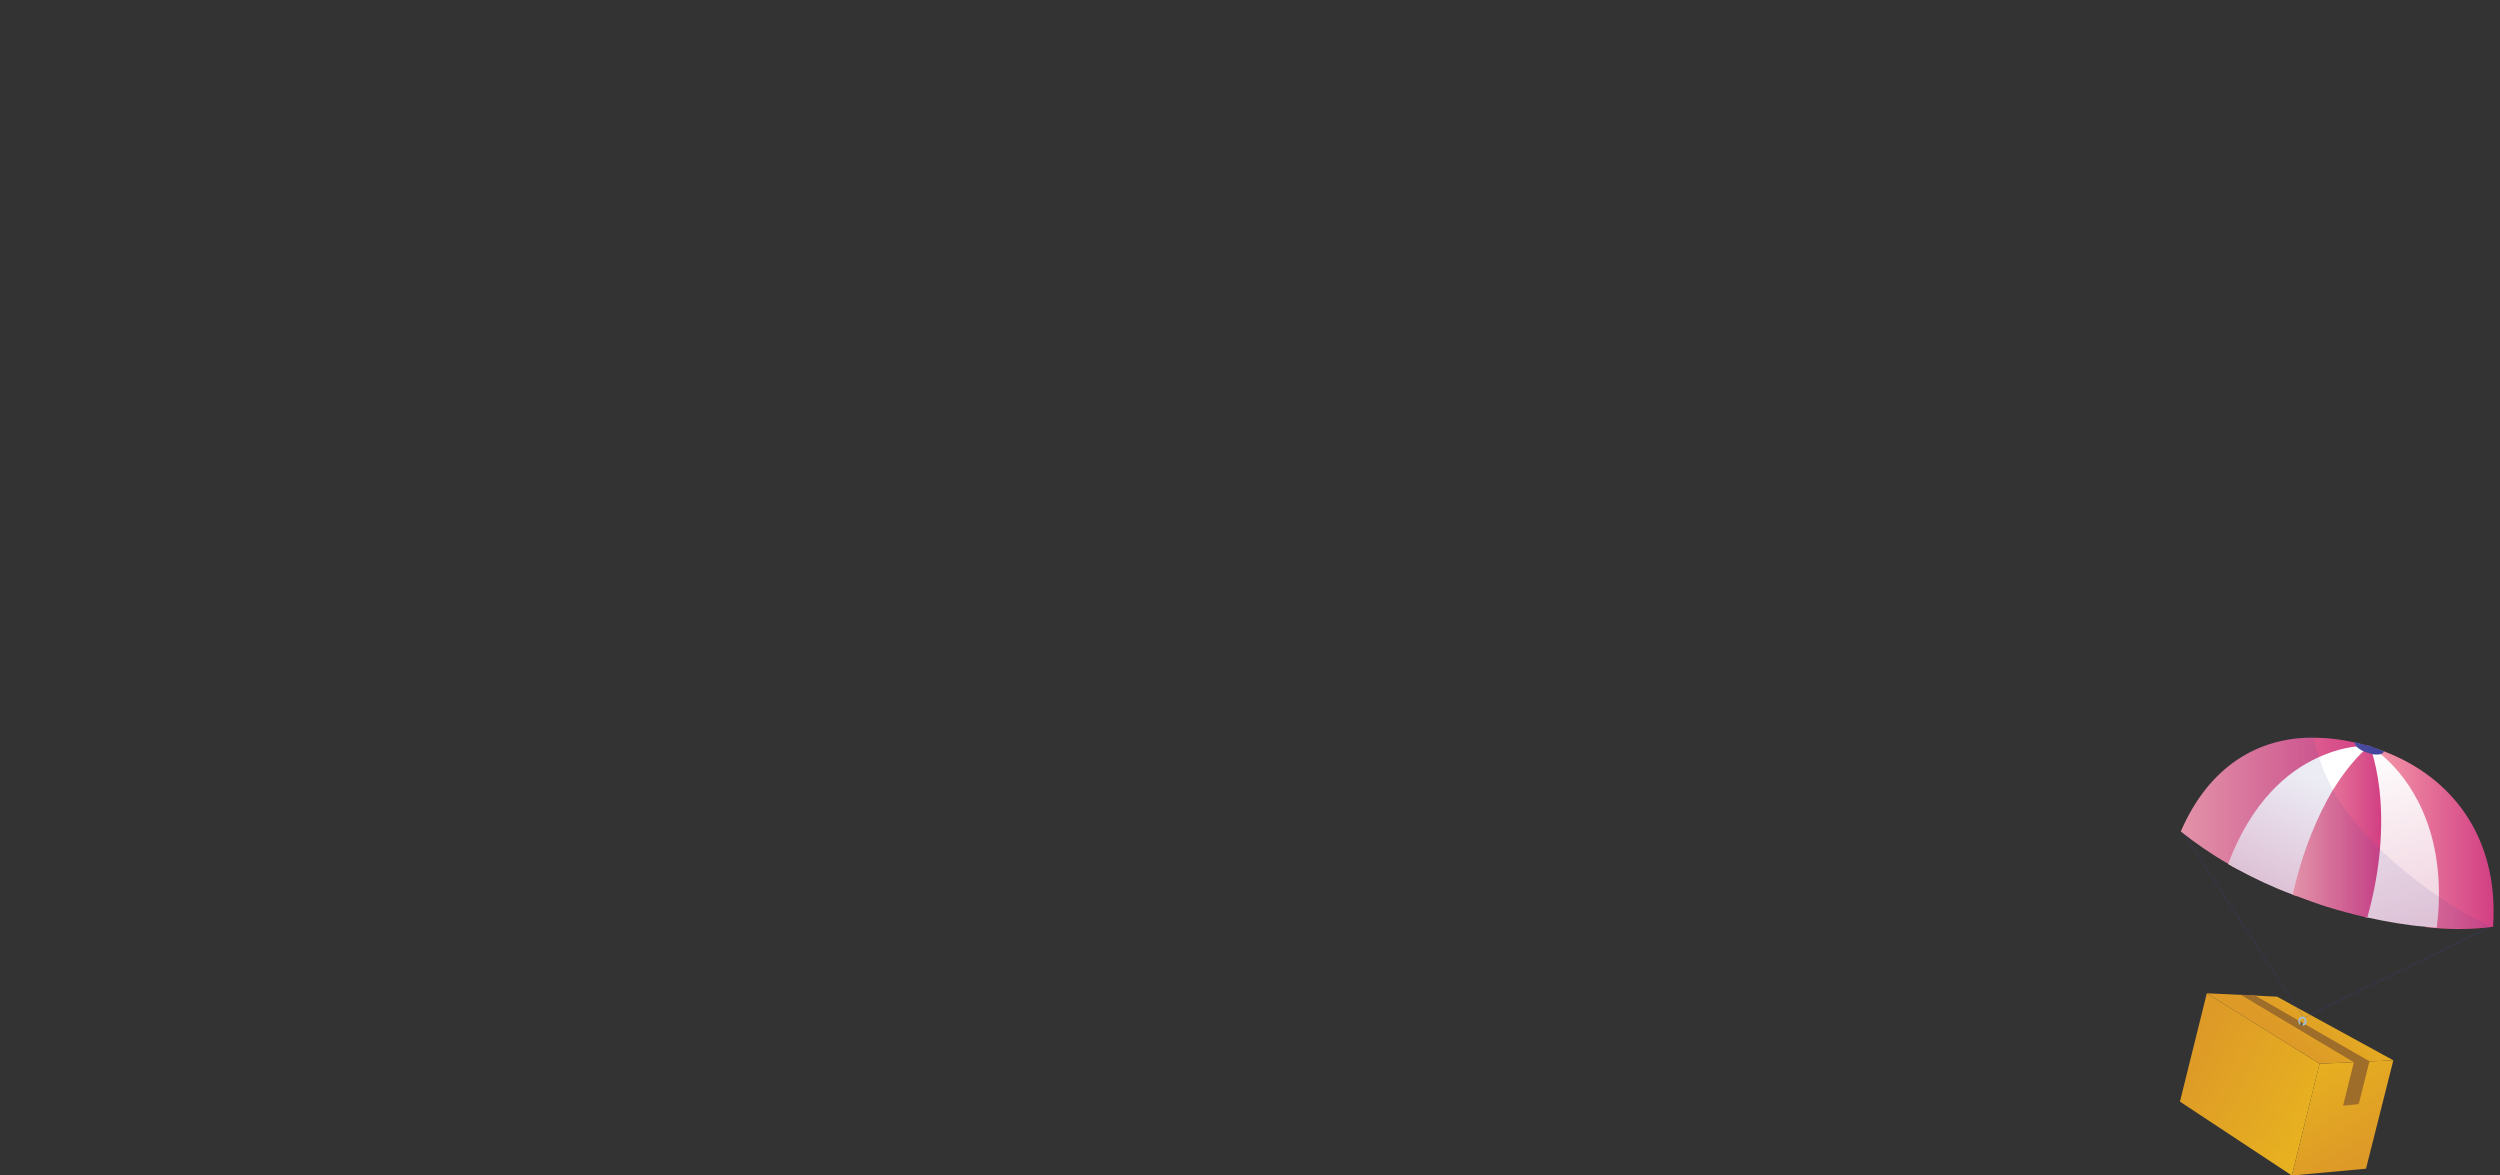 <svg width="302" height="142" viewBox="0 0 302 142" fill="none" xmlns="http://www.w3.org/2000/svg">
<rect x="0" y="0" width="302" height="142" fill="#333333" stroke="none"/>
<path d="M263.336 133.077L276.854 142L280.207 128.499L266.585 119.987L263.336 133.077Z" fill="url(#paint0_linear)"/>
<g opacity="0.2">
<g opacity="0.2">
<path opacity="0.2" d="M276.12 139.534L271.248 136.364L271.195 136.306L272.086 132.725C272.086 132.725 272.086 132.666 272.138 132.666H272.191L277.064 135.719L277.116 135.777L276.173 139.476C276.173 139.476 276.173 139.534 276.12 139.534C276.12 139.593 276.12 139.593 276.12 139.534Z" fill="#9E6D29"/>
</g>
</g>
<path d="M276.854 142L285.813 141.178L289.114 128.087L280.207 128.498L276.854 142Z" fill="url(#paint1_linear)"/>
<path d="M280.207 128.499L266.584 119.987L275.072 120.398L289.114 128.088L280.207 128.499Z" fill="url(#paint2_linear)"/>
<path d="M284.923 133.429L286.233 128.205L272.348 120.222L270.672 120.163L284.347 128.322L283.037 133.606L283.194 133.488L283.246 133.606L283.403 133.488L283.456 133.547L283.613 133.488L283.665 133.547L283.77 133.429L283.875 133.547L283.98 133.429L284.085 133.488L284.189 133.429L284.294 133.488L284.451 133.371L284.504 133.488L284.661 133.371L284.713 133.429L284.871 133.312L284.923 133.429Z" fill="#9E6D29"/>
<path opacity="0.2" d="M278.216 122.981C278.216 122.981 278.216 123.039 278.216 122.981C278.269 123.039 278.321 123.039 278.321 123.039L301.008 111.945C301.008 111.945 301.06 111.945 301.06 111.886V111.827C301.06 111.769 301.008 111.769 300.955 111.827H300.903L278.269 122.922L278.216 122.981C278.216 122.922 278.164 122.922 278.216 122.981Z" fill="#3F449C"/>
<path opacity="0.2" d="M263.493 100.322C263.493 100.38 263.493 100.38 263.493 100.38L278.216 122.922C278.216 122.922 278.216 122.981 278.269 122.981H278.321C278.374 122.981 278.374 122.922 278.321 122.863L278.269 122.805L263.598 100.322C263.598 100.322 263.546 100.263 263.493 100.322Z" fill="#3F449C"/>
<path d="M300.956 111.769C300.956 111.828 301.009 111.828 301.062 111.887V111.828C301.009 111.769 301.009 111.709 300.956 111.769Z" fill="url(#paint3_radial)"/>
<path d="M286.285 90.166C286.337 90.225 286.337 90.284 286.39 90.401C286.442 90.46 286.442 90.577 286.495 90.636C286.547 90.753 286.599 90.929 286.652 91.164C287.438 93.63 289.376 100.263 291.105 105.84C291.839 108.246 292.52 110.418 293.044 112.003C293.515 112.062 293.935 112.062 294.406 112.121C296.659 112.297 298.86 112.238 300.798 112.003C300.903 112.003 301.008 111.945 301.165 111.945C301.899 100.967 296.03 93.865 288.119 90.812C287.543 90.577 286.966 90.401 286.39 90.225C286.285 90.166 286.285 90.166 286.285 90.166Z" fill="url(#paint4_linear)"/>
<path d="M285.656 110.771C285.761 110.829 285.866 110.829 285.971 110.829C288.381 111.358 290.739 111.769 292.992 111.945C293.463 112.003 293.882 112.003 294.354 112.062C294.511 110.771 294.616 109.597 294.616 108.423C294.773 98.443 290.058 93.101 287.595 91.106C286.914 90.577 286.442 90.225 286.285 90.166C286.233 90.166 286.233 90.166 286.233 90.166C286.233 90.225 286.337 90.577 286.39 91.106C286.652 92.749 287.071 96.565 286.704 101.965C286.599 104.548 286.233 107.483 285.656 110.771Z" fill="url(#paint5_linear)"/>
<path d="M263.441 100.439C265.118 101.789 267.056 103.139 269.204 104.372C269.571 104.607 269.938 104.783 270.357 105.018C272.977 102.728 277.692 98.208 281.308 94.745C283.089 93.043 284.661 91.575 285.499 90.812C285.918 90.46 286.18 90.225 286.233 90.166C285.656 89.99 285.028 89.814 284.451 89.697C282.722 89.286 280.993 89.11 279.317 89.11C272.872 89.11 266.899 92.456 263.441 100.439Z" fill="url(#paint6_linear)"/>
<path opacity="0.2" d="M263.493 100.323C263.546 100.323 263.599 100.323 263.652 100.323C263.599 100.323 263.546 100.262 263.493 100.323Z" fill="#3F449C"/>
<path d="M269.152 104.372C269.519 104.607 269.886 104.783 270.305 105.018C272.348 106.133 274.601 107.19 276.959 108.07C277.064 108.129 277.169 108.129 277.273 108.188C278.845 103.198 280.627 99.265 282.198 96.33C283.718 93.571 284.975 91.751 285.709 90.812C286.076 90.343 286.285 90.108 286.285 90.108C286.18 90.108 285.604 90.049 284.713 90.166C283.561 90.284 281.884 90.636 279.998 91.516C276.383 93.16 272.034 96.741 269.152 104.372Z" fill="url(#paint7_linear)"/>
<path d="M276.959 108.07C277.064 108.129 277.169 108.129 277.273 108.188C278.531 108.657 279.788 109.127 281.098 109.538C282.618 110.008 284.137 110.418 285.656 110.771C285.761 110.829 285.866 110.829 285.971 110.829C286.809 107.836 287.281 105.077 287.49 102.67C288.014 96.858 287.124 92.867 286.6 91.106C286.547 90.929 286.495 90.753 286.442 90.577C286.39 90.46 286.39 90.401 286.338 90.342C286.285 90.225 286.285 90.166 286.233 90.166C286.18 90.225 285.918 90.401 285.499 90.753C284.661 91.516 283.246 93.101 281.727 95.567C280.05 98.443 278.216 102.494 276.959 108.07Z" fill="url(#paint8_linear)"/>
<path d="M277.64 123.215C277.692 122.922 278.007 122.746 278.269 122.804C278.531 122.863 278.688 123.215 278.636 123.509C278.583 123.802 278.269 123.979 278.007 123.92C277.745 123.861 277.588 123.509 277.64 123.215ZM277.85 123.274C277.797 123.45 277.902 123.626 278.059 123.626C278.216 123.685 278.374 123.568 278.374 123.391C278.426 123.215 278.321 123.039 278.164 123.039C278.059 123.039 277.902 123.157 277.85 123.274Z" fill="#A3BCC6"/>
<path d="M284.451 89.638C284.399 89.814 284.504 89.99 284.661 90.166C284.87 90.401 285.132 90.577 285.499 90.753C285.551 90.753 285.604 90.812 285.656 90.812C285.761 90.871 285.918 90.929 286.023 90.929C286.128 90.988 286.285 90.988 286.39 91.047C286.442 91.047 286.495 91.047 286.547 91.106C286.914 91.164 287.28 91.164 287.542 91.106C287.804 91.047 287.962 90.929 287.962 90.753C287.385 90.519 286.757 90.284 286.18 90.108C285.656 89.99 285.08 89.814 284.451 89.638Z" fill="url(#paint9_linear)"/>
<path d="M278.111 123.978L278.164 123.685C278.164 123.626 278.164 123.509 278.059 123.509C278.007 123.509 277.902 123.509 277.902 123.626L277.849 123.861L278.111 123.978Z" fill="#735321"/>
<path opacity="0.1" d="M263.441 100.439C265.118 101.789 267.056 103.139 269.204 104.372C269.571 104.607 269.938 104.783 270.357 105.018C272.4 106.133 274.653 107.19 277.011 108.07C277.116 108.129 277.221 108.129 277.326 108.188C278.583 108.657 279.84 109.127 281.15 109.538C282.67 110.008 284.189 110.419 285.709 110.771C285.813 110.829 285.918 110.829 286.023 110.829C288.433 111.358 290.791 111.769 293.044 111.945C293.516 112.003 293.935 112.003 294.406 112.062C296.659 112.238 298.86 112.18 300.798 111.945C298.703 110.888 296.659 109.714 294.668 108.364C293.463 107.542 292.258 106.662 291.105 105.722C289.848 104.724 288.695 103.726 287.543 102.611C287.333 102.435 287.176 102.259 287.019 102.083C286.966 102.024 286.914 101.965 286.861 101.907C285.185 100.204 283.561 98.385 282.303 96.271C282.198 96.095 282.093 95.978 282.041 95.802C281.989 95.684 281.936 95.626 281.884 95.508C281.727 95.215 281.57 94.921 281.412 94.628C280.888 93.63 280.469 92.514 280.102 91.399C279.84 90.577 279.631 89.755 279.474 88.934C272.872 89.11 266.899 92.456 263.441 100.439Z" fill="#3F449C"/>
<defs>
<linearGradient id="paint0_linear" x1="287.19" y1="141.394" x2="262.46" y2="127.845" gradientUnits="userSpaceOnUse">
<stop stop-color="#EEBE1C"/>
<stop offset="0.953" stop-color="#DD9A27"/>
</linearGradient>
<linearGradient id="paint1_linear" x1="276.805" y1="121.106" x2="287.127" y2="139.633" gradientUnits="userSpaceOnUse">
<stop stop-color="#EEBE1C"/>
<stop offset="0.953" stop-color="#DD9A27"/>
</linearGradient>
<linearGradient id="paint2_linear" x1="284.944" y1="114.011" x2="274.964" y2="125.242" gradientUnits="userSpaceOnUse">
<stop stop-color="#EEBE1C"/>
<stop offset="0.953" stop-color="#DD9A27"/>
</linearGradient>
<radialGradient id="paint3_radial" cx="0" cy="0" r="1" gradientUnits="userSpaceOnUse" gradientTransform="translate(300.757 112.1) rotate(-162.641) scale(0.253 0.279)">
<stop stop-color="#F04D23"/>
<stop offset="1" stop-color="#DA4726"/>
</radialGradient>
<linearGradient id="paint4_linear" x1="301.159" y1="101.161" x2="286.262" y2="101.161" gradientUnits="userSpaceOnUse">
<stop stop-color="#D23F83"/>
<stop offset="0.989" stop-color="#F59BAA"/>
</linearGradient>
<linearGradient id="paint5_linear" x1="292.294" y1="116.344" x2="284.212" y2="90.401" gradientUnits="userSpaceOnUse">
<stop stop-color="#EDC8D7"/>
<stop offset="0.989" stop-color="white"/>
</linearGradient>
<linearGradient id="paint6_linear" x1="286.244" y1="97.024" x2="263.419" y2="97.024" gradientUnits="userSpaceOnUse">
<stop stop-color="#D23F83"/>
<stop offset="0.989" stop-color="#F59BAA"/>
</linearGradient>
<linearGradient id="paint7_linear" x1="272.924" y1="109.216" x2="280.403" y2="94.338" gradientUnits="userSpaceOnUse">
<stop stop-color="#EDC8D7"/>
<stop offset="0.989" stop-color="white"/>
</linearGradient>
<linearGradient id="paint8_linear" x1="287.65" y1="100.494" x2="276.967" y2="100.494" gradientUnits="userSpaceOnUse">
<stop stop-color="#D23F83"/>
<stop offset="0.989" stop-color="#F59BAA"/>
</linearGradient>
<linearGradient id="paint9_linear" x1="287.817" y1="91.406" x2="284.16" y2="90.495" gradientUnits="userSpaceOnUse">
<stop stop-color="#3F449C"/>
<stop offset="0.994" stop-color="#4B4DA0"/>
</linearGradient>
</defs>
</svg>
